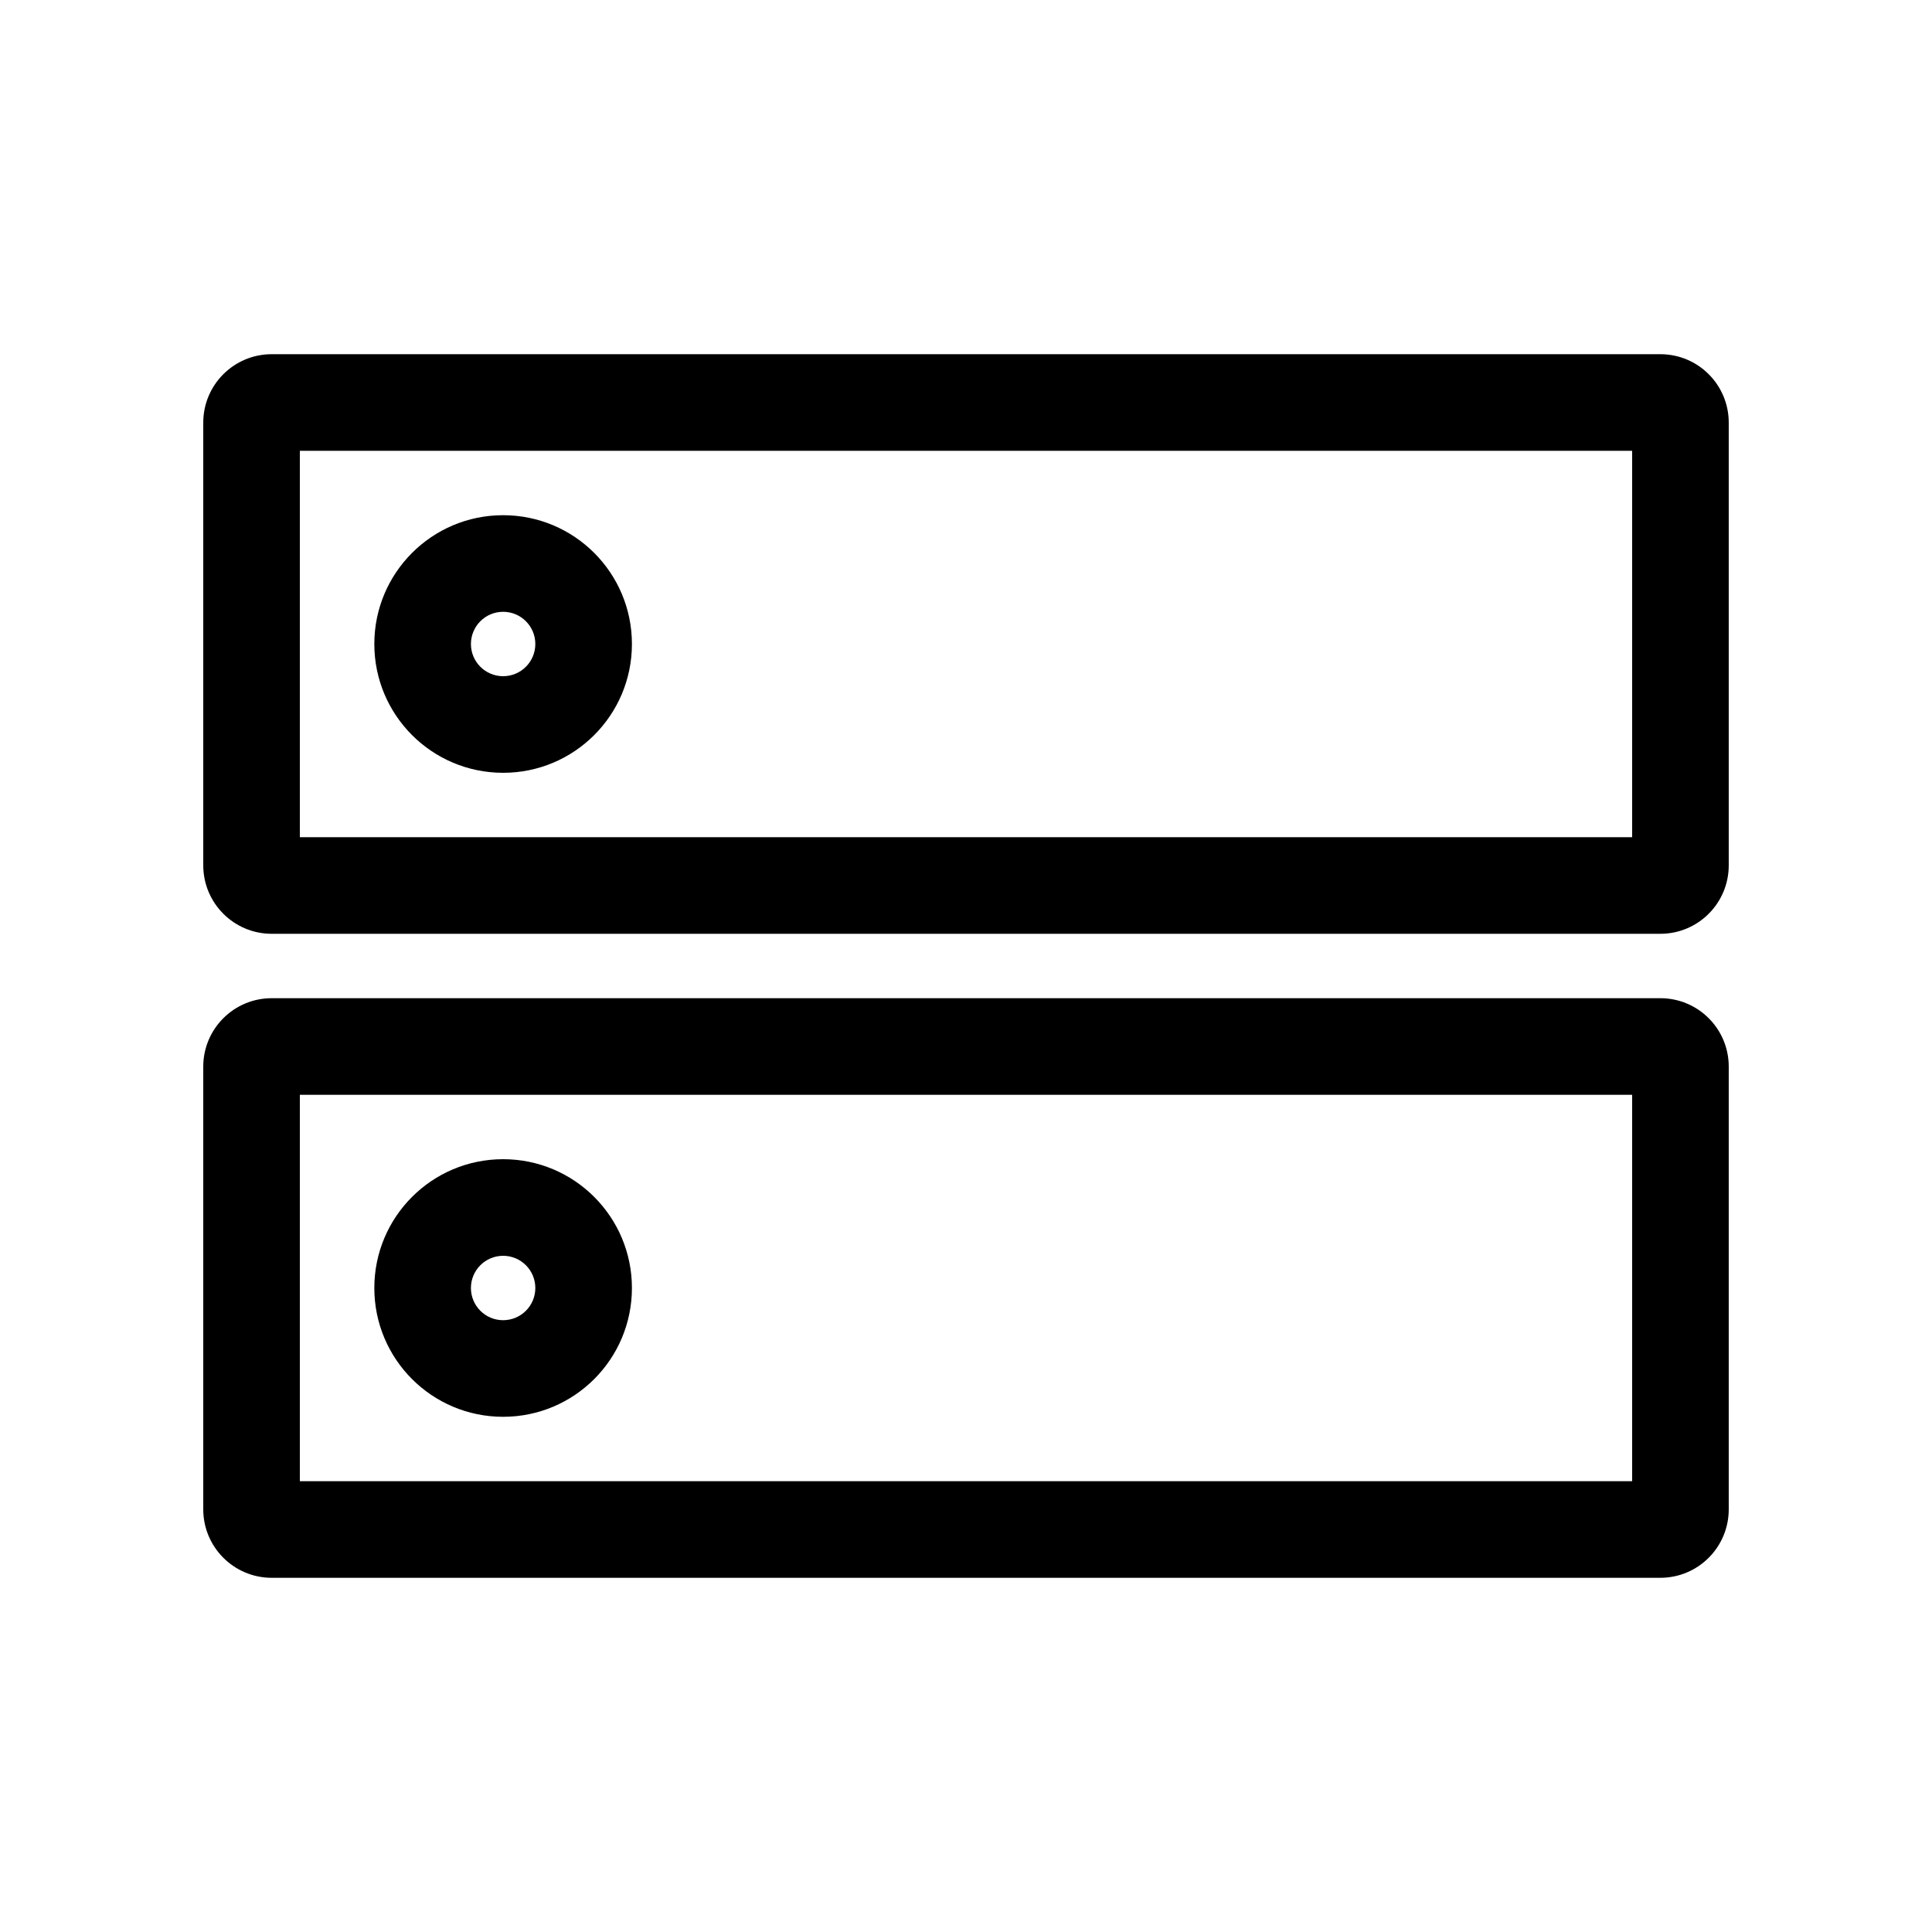 <svg width="24" height="24" viewBox="0 0 24 24" fill="none" xmlns="http://www.w3.org/2000/svg">
<path fill-rule="evenodd" clip-rule="evenodd" d="M2.525 5.25C2.525 4.78 2.906 4.4 3.375 4.4H20.625C21.095 4.4 21.475 4.78 21.475 5.25V10.75C21.475 11.219 21.095 11.6 20.625 11.6H3.375C2.906 11.6 2.525 11.219 2.525 10.75V5.25ZM3.725 5.6V10.4H20.275V5.6H3.725ZM6.25 7.6C6.029 7.6 5.85 7.779 5.85 8C5.85 8.221 6.029 8.4 6.25 8.4C6.471 8.4 6.65 8.221 6.65 8C6.65 7.779 6.471 7.6 6.25 7.6ZM4.65 8C4.65 7.116 5.366 6.4 6.25 6.4C7.134 6.4 7.85 7.116 7.85 8C7.85 8.884 7.134 9.6 6.25 9.6C5.366 9.6 4.65 8.884 4.65 8ZM2.525 13.25C2.525 12.78 2.906 12.4 3.375 12.4H20.625C21.095 12.4 21.475 12.78 21.475 13.25V18.75C21.475 19.219 21.095 19.6 20.625 19.6H3.375C2.906 19.6 2.525 19.219 2.525 18.75V13.25ZM3.725 13.6V18.4H20.275V13.6H3.725ZM6.25 15.6C6.029 15.6 5.85 15.779 5.85 16C5.85 16.221 6.029 16.4 6.25 16.4C6.471 16.4 6.65 16.221 6.65 16C6.65 15.779 6.471 15.6 6.25 15.6ZM4.65 16C4.65 15.116 5.366 14.4 6.25 14.4C7.134 14.4 7.85 15.116 7.85 16C7.85 16.884 7.134 17.6 6.25 17.6C5.366 17.6 4.65 16.884 4.65 16Z" fill="black"/>
</svg>
